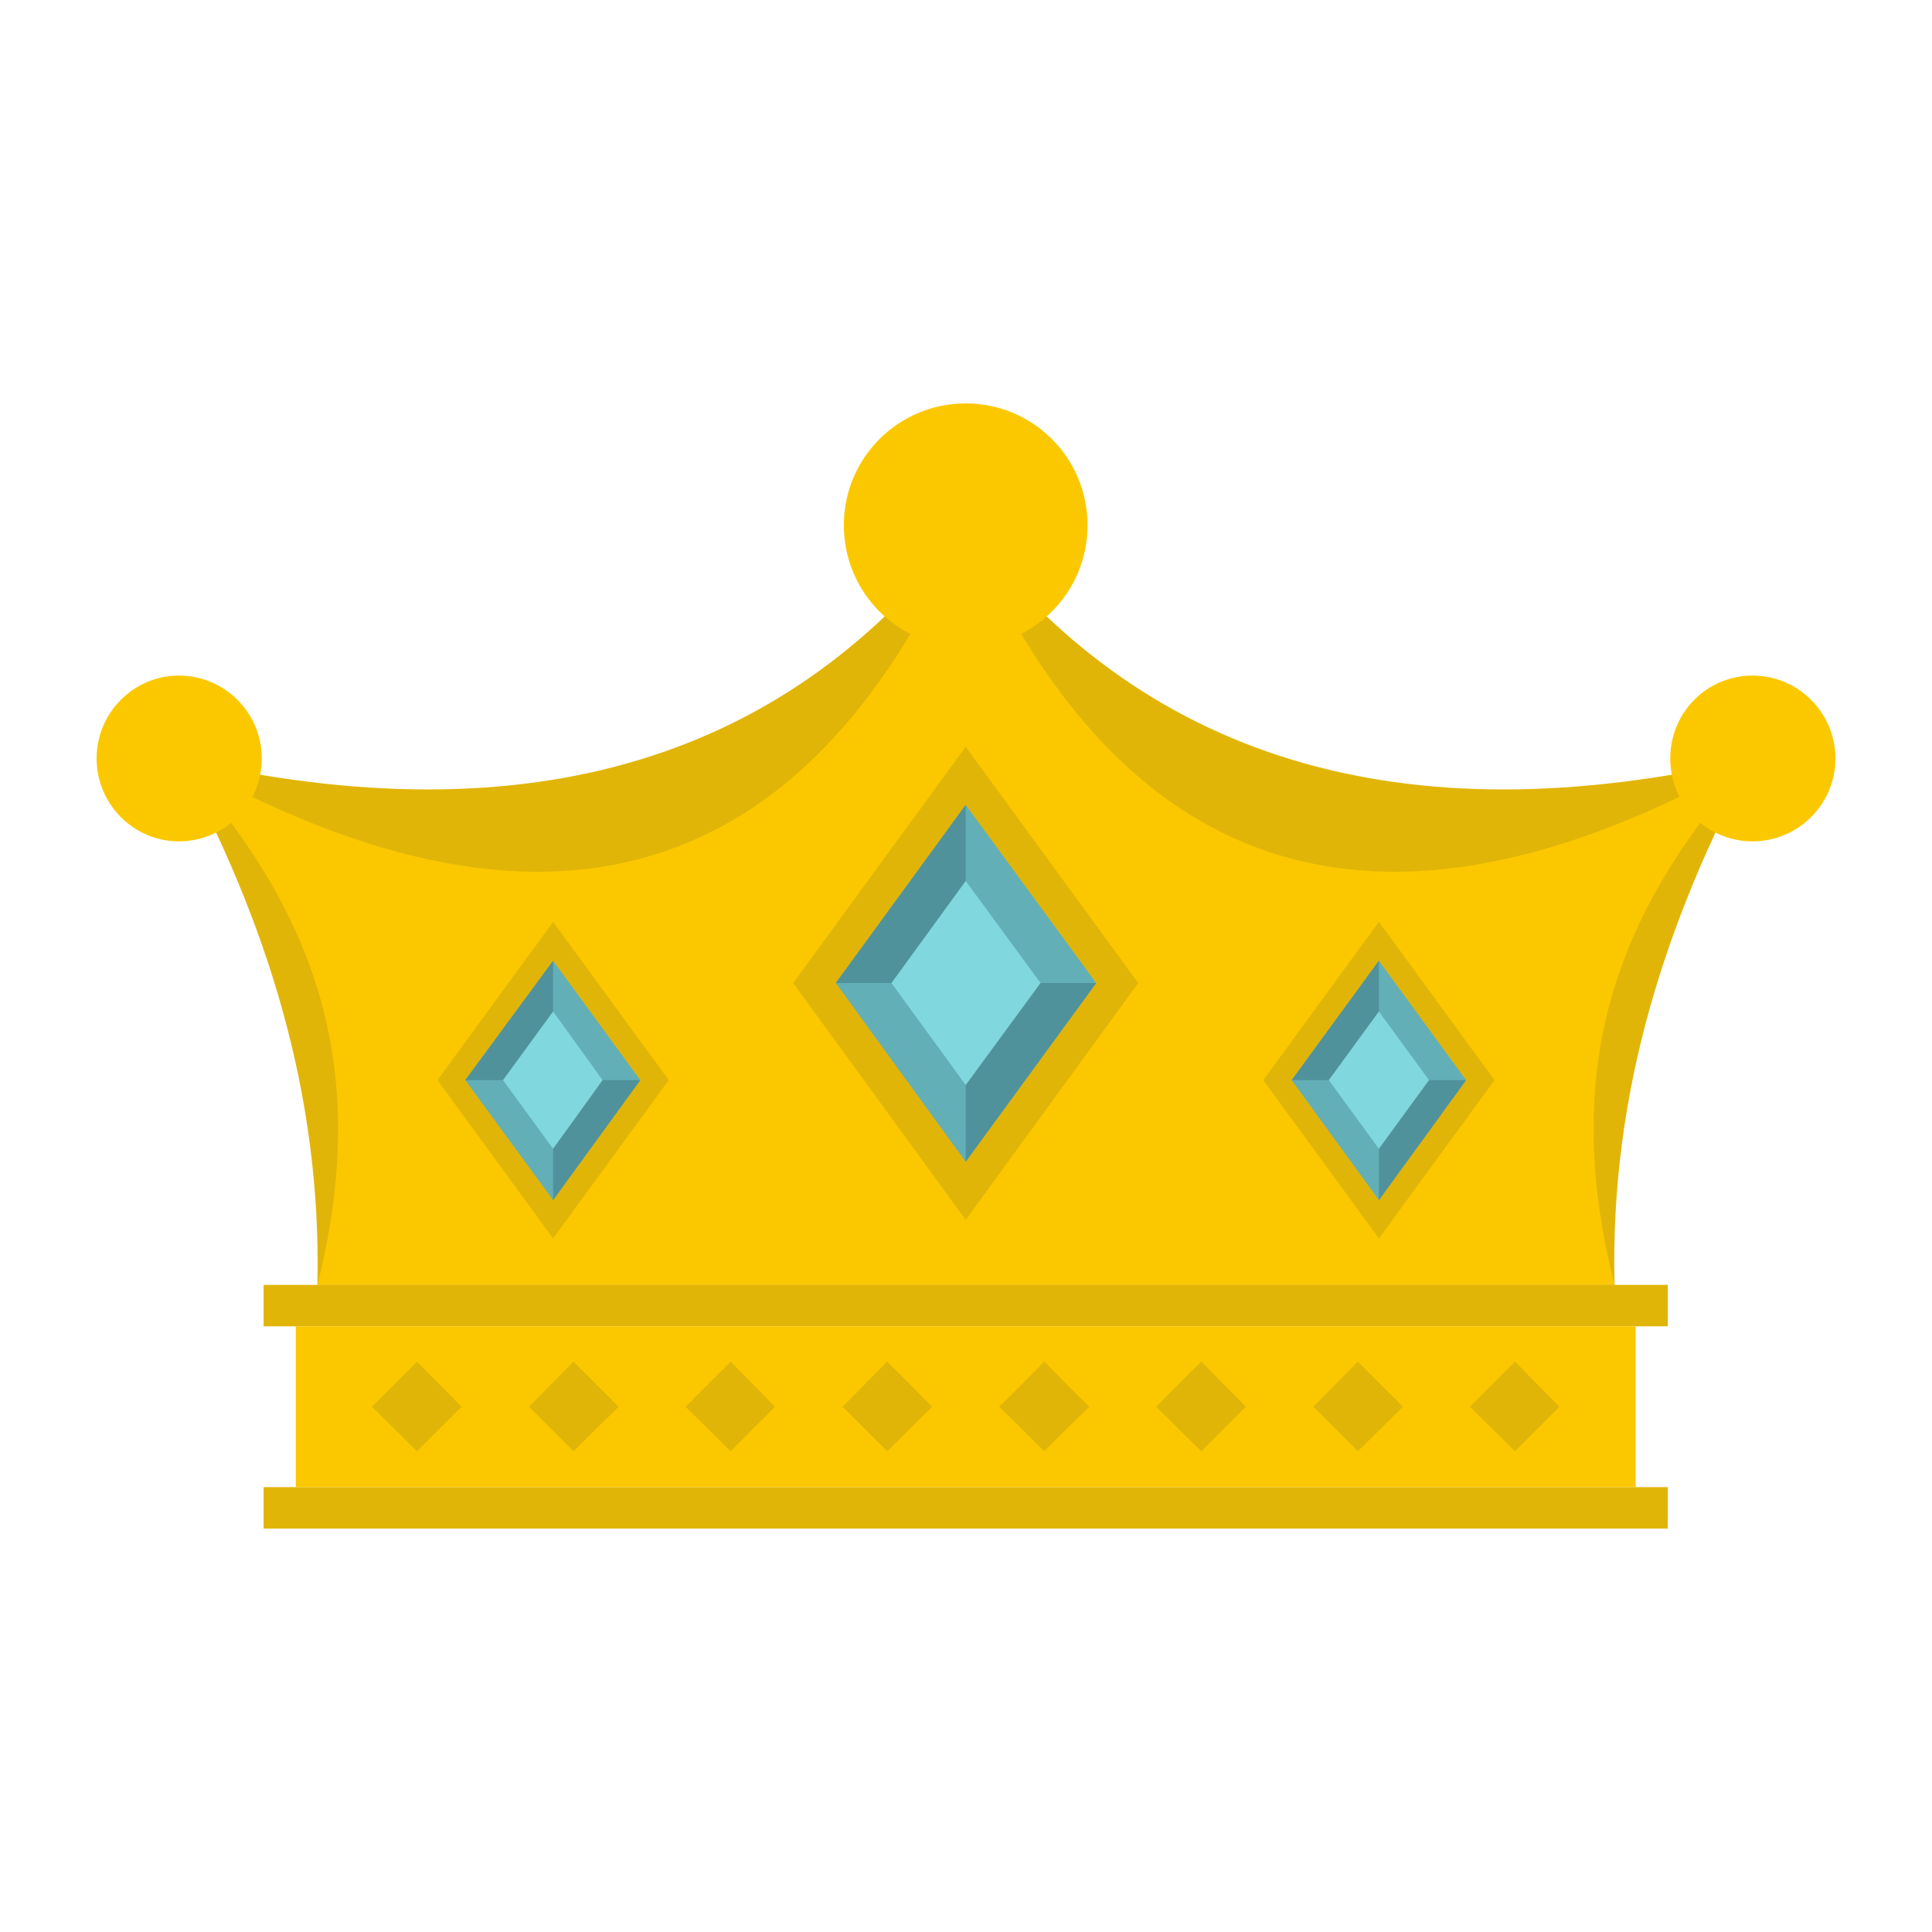 <?xml version="1.0" ?><svg id="Layer_1" style="enable-background:new 0 0 512 512;" version="1.1" viewBox="0 0 512 512" xml:space="preserve" xmlns="http://www.w3.org/2000/svg" xmlns:xlink="http://www.w3.org/1999/xlink"><g><path d="M255.918,340.505c57.375,0,114.585,0,171.96,0   c-1.311-51.309,13.77-96.882,36.556-139.503c-94.094,21.967-162.452-0.656-208.516-61.801   c-46.063,61.145-114.258,83.767-208.516,61.801c22.95,42.621,37.868,88.193,36.72,139.503   C141.333,340.505,198.707,340.505,255.918,340.505L255.918,340.505z" style="fill-rule:evenodd;clip-rule:evenodd;fill:#E1B508;"/><path d="M255.918,340.505c57.375,0,114.585,0,171.96,0   c-16.229-63.44,5.082-103.93,36.556-139.503c-102.127,58.031-169.009,29.015-208.516-61.801   c-39.343,90.816-106.225,119.831-208.516,61.801c31.474,35.572,52.785,76.063,36.72,139.503   C141.333,340.505,198.707,340.505,255.918,340.505L255.918,340.505z" style="fill-rule:evenodd;clip-rule:evenodd;fill:#FBC800;"/><rect height="10.983" style="fill-rule:evenodd;clip-rule:evenodd;fill:#E1B508;" width="372.116" x="69.86" y="340.505"/><rect height="10.983" style="fill-rule:evenodd;clip-rule:evenodd;fill:#E1B508;" width="372.116" x="69.86" y="394.109"/><rect height="42.621" style="fill-rule:evenodd;clip-rule:evenodd;fill:#FBC800;" width="355.067" x="78.385" y="351.488"/><polygon points="255.918,197.888 301.654,260.508 255.918,323.292    210.182,260.508  " style="fill-rule:evenodd;clip-rule:evenodd;fill:#E1B508;"/><polygon points="255.918,213.297 290.507,260.508 255.918,307.883    221.493,260.508  " style="fill-rule:evenodd;clip-rule:evenodd;fill:#63AFB7;"/><polygon points="255.918,213.297 255.918,260.508 221.493,260.508  " style="fill-rule:evenodd;clip-rule:evenodd;fill:#50929B;"/><polygon points="255.918,307.883 255.918,260.508 290.507,260.508  " style="fill-rule:evenodd;clip-rule:evenodd;fill:#50929B;"/><polygon points="255.918,233.46 275.753,260.508 255.918,287.556    236.247,260.508  " style="fill-rule:evenodd;clip-rule:evenodd;fill:#80D7DE;"/><polygon points="146.578,244.279 177.233,286.245 146.578,328.21    115.924,286.245  " style="fill-rule:evenodd;clip-rule:evenodd;fill:#E1B508;"/><polygon points="146.578,254.607 169.692,286.245 146.578,318.047    123.301,286.245  " style="fill-rule:evenodd;clip-rule:evenodd;fill:#63AFB7;"/><polygon points="146.578,254.607 146.578,286.245 123.301,286.245  " style="fill-rule:evenodd;clip-rule:evenodd;fill:#50929B;"/><polygon points="146.578,318.047 146.578,286.245 169.692,286.245  " style="fill-rule:evenodd;clip-rule:evenodd;fill:#50929B;"/><polygon points="146.578,268.049 159.693,286.245 146.578,304.441    133.3,286.245  " style="fill-rule:evenodd;clip-rule:evenodd;fill:#80D7DE;"/><polygon points="365.422,244.279 396.076,286.245 365.422,328.21    334.767,286.245  " style="fill-rule:evenodd;clip-rule:evenodd;fill:#E1B508;"/><polygon points="365.422,254.607 388.536,286.245 365.422,318.047    342.308,286.245  " style="fill-rule:evenodd;clip-rule:evenodd;fill:#63AFB7;"/><polygon points="365.422,254.607 365.422,286.245 342.308,286.245  " style="fill-rule:evenodd;clip-rule:evenodd;fill:#50929B;"/><polygon points="365.422,318.047 365.422,286.245 388.536,286.245  " style="fill-rule:evenodd;clip-rule:evenodd;fill:#50929B;"/><polygon points="365.422,268.049 378.7,286.245 365.422,304.441    352.143,286.245  " style="fill-rule:evenodd;clip-rule:evenodd;fill:#80D7DE;"/><path d="M255.918,106.908c17.868,0,32.294,14.426,32.294,32.294   c0,17.868-14.426,32.294-32.294,32.294s-32.294-14.426-32.294-32.294C223.624,121.334,238.05,106.908,255.918,106.908   L255.918,106.908z" style="fill-rule:evenodd;clip-rule:evenodd;fill:#FBC800;"/><path d="M47.402,179.036c12.131,0,21.967,9.835,21.967,21.966   c0,12.131-9.836,21.967-21.967,21.967c-11.967,0-21.802-9.836-21.802-21.967C25.6,188.872,35.435,179.036,47.402,179.036   L47.402,179.036z" style="fill-rule:evenodd;clip-rule:evenodd;fill:#FBC800;"/><path d="M464.434,179.036c12.131,0,21.966,9.835,21.966,21.966   c0,12.131-9.835,21.967-21.966,21.967s-21.803-9.836-21.803-21.967C442.631,188.872,452.303,179.036,464.434,179.036   L464.434,179.036z" style="fill-rule:evenodd;clip-rule:evenodd;fill:#FBC800;"/><path d="M151.988,360.832c3.935,3.934,8.033,8.032,11.967,11.966   c-3.934,3.935-8.032,7.869-11.967,11.803c-3.934-3.934-7.868-7.868-11.803-11.803C144.119,368.864,148.054,364.766,151.988,360.832   L151.988,360.832z M193.626,360.832c3.934,3.934,7.868,8.032,11.803,11.966c-3.935,3.935-7.869,7.869-11.803,11.803   c-3.934-3.934-8.033-7.868-11.967-11.803C185.593,368.864,189.691,364.766,193.626,360.832L193.626,360.832z M235.099,360.832   c4.098,3.934,8.033,8.032,11.967,11.966c-3.934,3.935-7.868,7.869-11.967,11.803c-3.934-3.934-7.868-7.868-11.803-11.803   C227.231,368.864,231.165,364.766,235.099,360.832L235.099,360.832z M276.737,360.832c3.934,3.934,7.868,8.032,11.967,11.966   c-4.099,3.935-8.033,7.869-11.967,11.803c-3.934-3.934-7.869-7.868-11.967-11.803C268.868,368.864,272.803,364.766,276.737,360.832   L276.737,360.832z M318.374,360.832c3.935,3.934,7.869,8.032,11.803,11.966c-3.934,3.935-7.868,7.869-11.803,11.803   c-4.098-3.934-8.032-7.868-11.967-11.803C310.342,368.864,314.276,364.766,318.374,360.832L318.374,360.832z M359.848,360.832   c3.934,3.934,8.033,8.032,11.967,11.966c-3.934,3.935-8.033,7.869-11.967,11.803c-3.934-3.934-7.868-7.868-11.803-11.803   C351.98,368.864,355.914,364.766,359.848,360.832L359.848,360.832z M401.486,360.832l11.803,11.966l-11.803,11.803l-11.967-11.803   L401.486,360.832z M110.514,360.832l11.803,11.966l-11.803,11.803l-11.967-11.803L110.514,360.832z" style="fill-rule:evenodd;clip-rule:evenodd;fill:#E1B508;"/></g></svg>